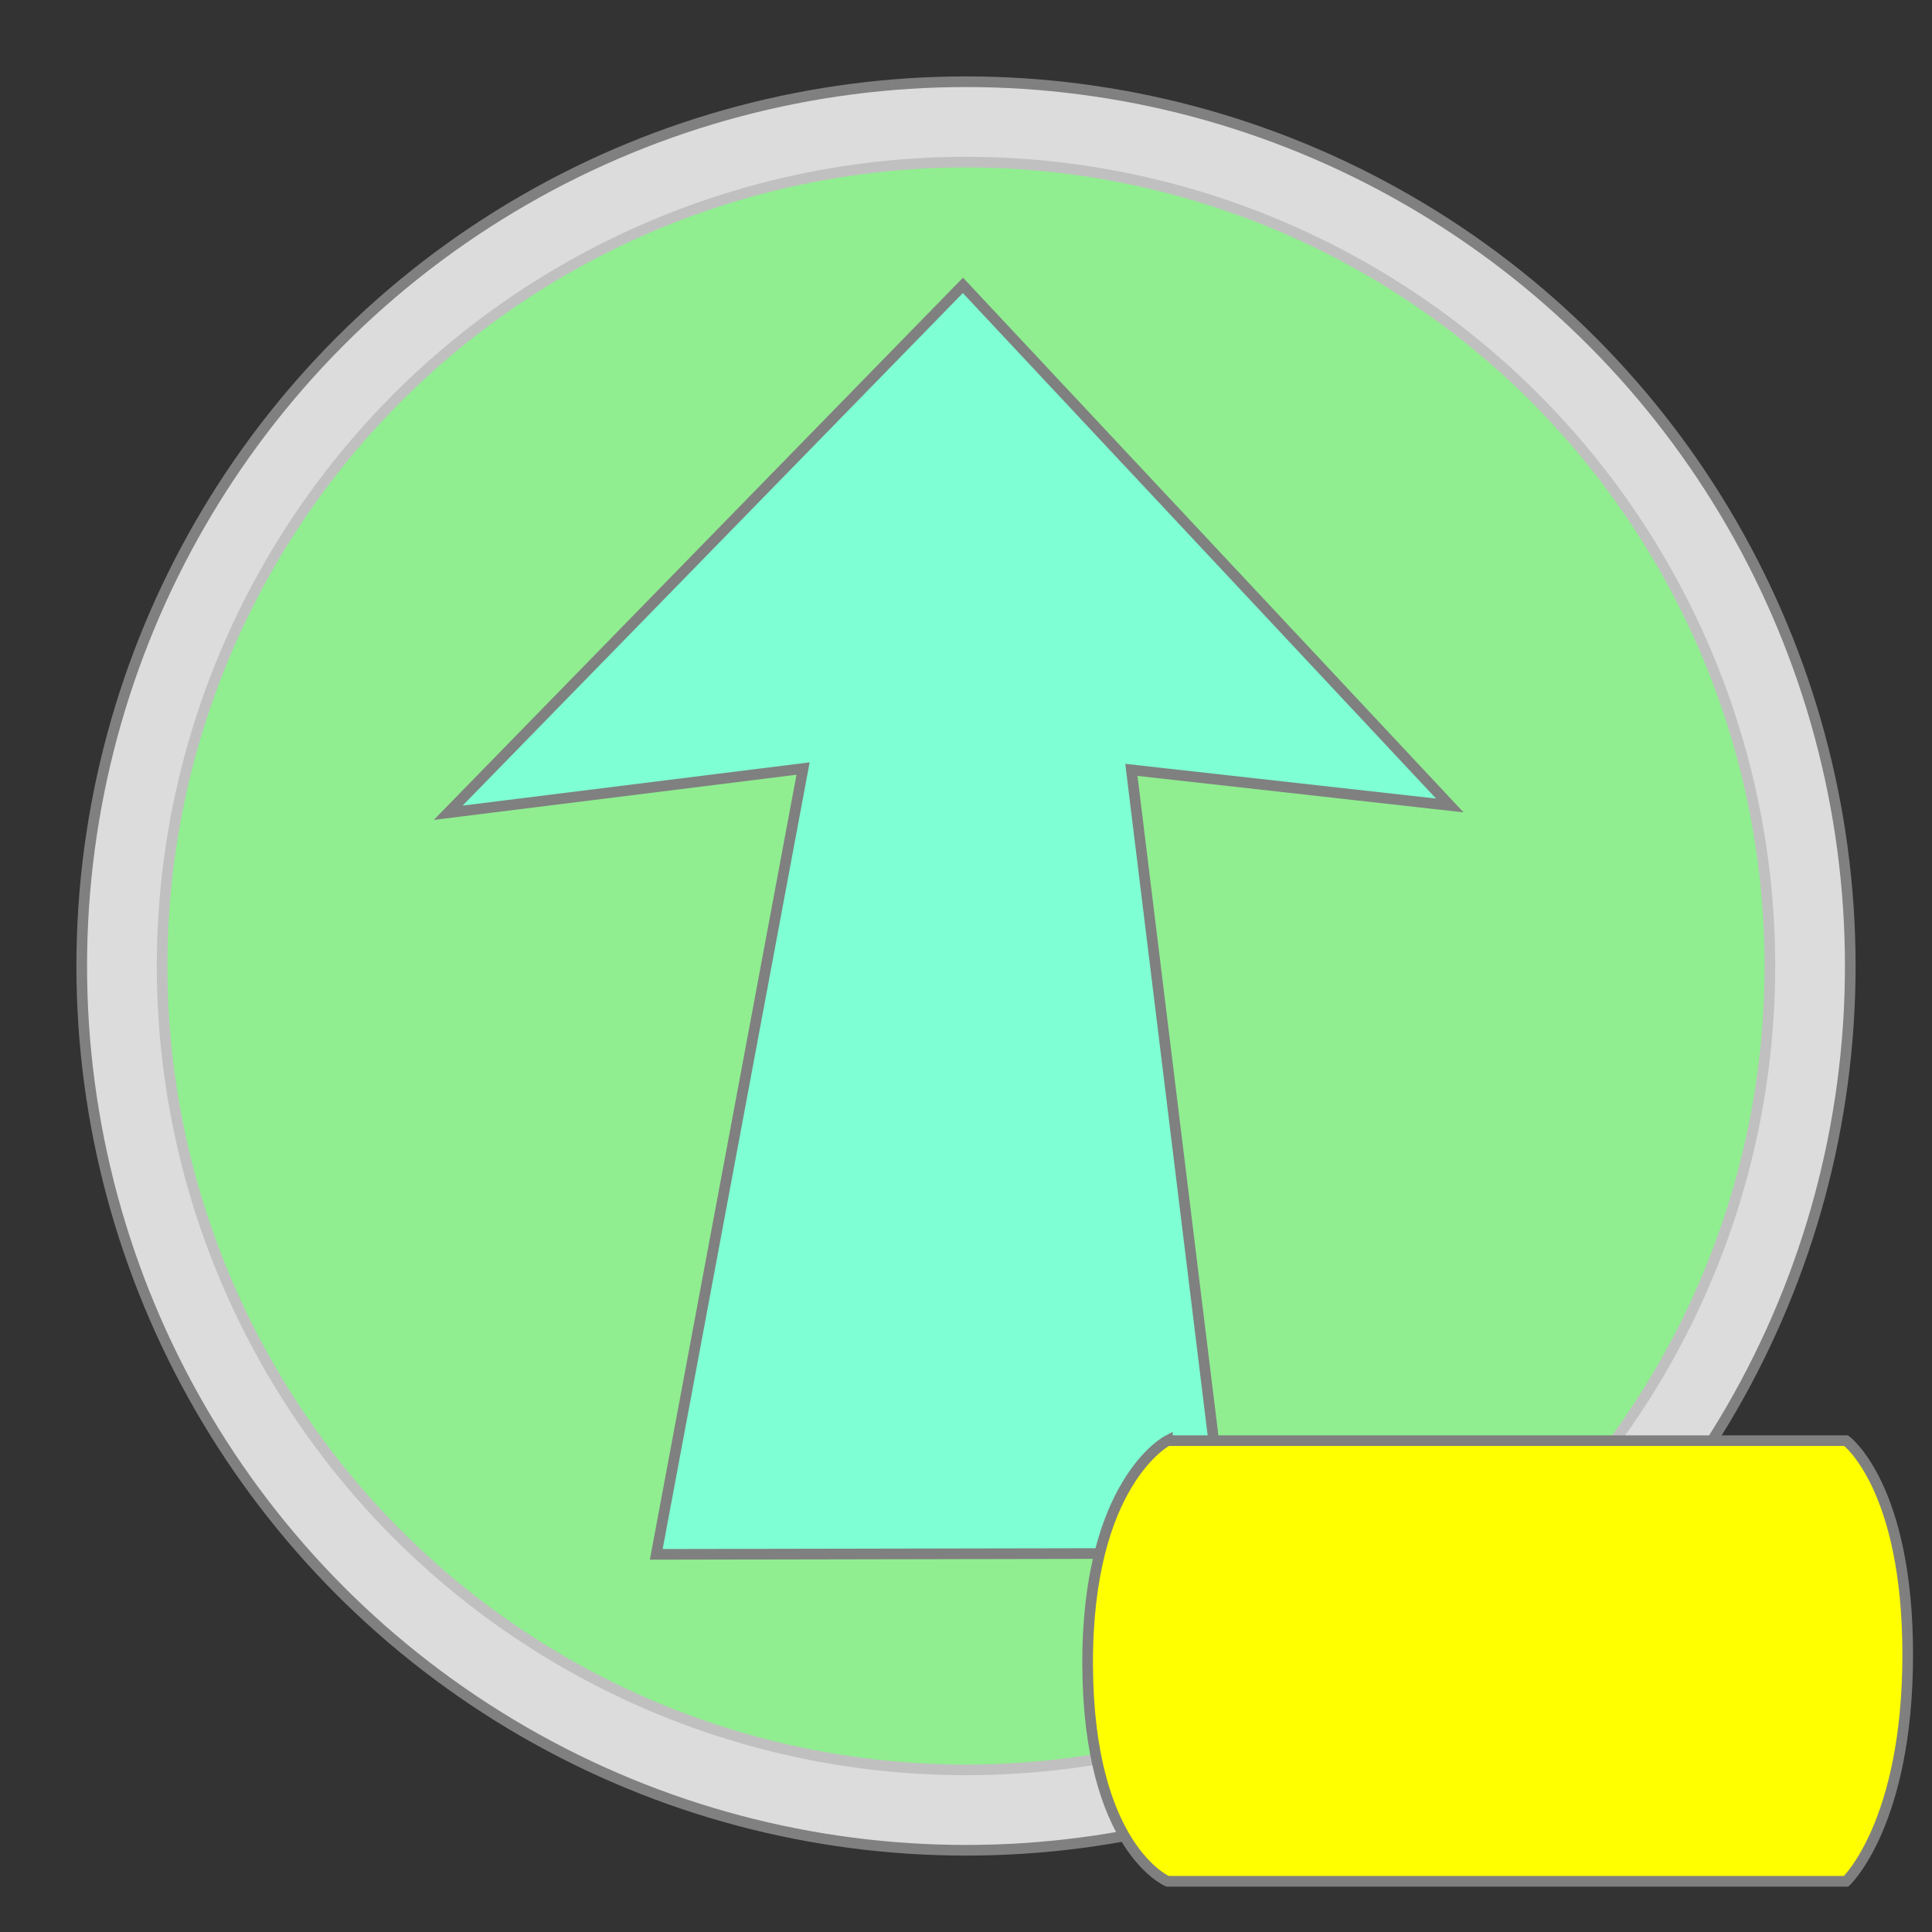 <?xml version="1.0" encoding="UTF-8" standalone="no"?>
<!-- Created with Inkscape (http://www.inkscape.org/) -->

<svg
   width="192mm"
   height="192mm"
   viewBox="0 0 192 192"
   version="1.1"
   id="svg5"
   inkscape:version="1.1.2 (0a00cf5339, 2022-02-04)"
   sodipodi:docname="upgrade_price.svg"
   xmlns:inkscape="http://www.inkscape.org/namespaces/inkscape"
   xmlns:sodipodi="http://sodipodi.sourceforge.net/DTD/sodipodi-0.dtd"
   xmlns="http://www.w3.org/2000/svg"
   xmlns:svg="http://www.w3.org/2000/svg">
  <rect x="0" y="0" width="192" height="192" fill="#333333" stroke="none"/>
  <sodipodi:namedview
     id="namedview7"
     pagecolor="#ffffff"
     bordercolor="#666666"
     borderopacity="1.0"
     inkscape:pageshadow="2"
     inkscape:pageopacity="0.0"
     inkscape:pagecheckerboard="0"
     inkscape:document-units="mm"
     showgrid="false"
     inkscape:zoom="1.0489304"
     inkscape:cx="365.13385"
     inkscape:cy="547.70078"
     inkscape:window-width="2623"
     inkscape:window-height="1758"
     inkscape:window-x="877"
     inkscape:window-y="113"
     inkscape:window-maximized="0"
     inkscape:current-layer="layer1"
     width="192mm" />
  <defs
     id="defs2" />
  <g
     inkscape:label="Layer 1"
     inkscape:groupmode="layer"
     id="layer1">
    <circle
       style="fill:#dcdcdc;stroke:#808080;stroke-width:1.058;stop-color:#000000;stroke-miterlimit:4;stroke-dasharray:none"
       id="path1087"
       cx="96"
       cy="96"
       r="87.878" />
    <circle
       style="fill:#90ee90;stroke:#c0c0c0;stroke-width:1.058;stop-color:#000000;stroke-miterlimit:4;stroke-dasharray:none"
       id="circle1169"
       cx="96"
       cy="96"
       r="79.889" />
    <path
       style="fill:#7fffd4;stroke:#808080;stroke-width:1.058;stroke-linecap:butt;stroke-linejoin:miter;stroke-opacity:0.994;stroke-miterlimit:4;stroke-dasharray:none"
       d="m 44.539,80.772 51.155,-52.414 48.384,51.686 -31.643,-3.537 9.551,77.856 -56.767,0.107 14.589,-78.093 z"
       id="path1302"
       sodipodi:nodetypes="cccccccc" />
    <path
       id="rect3110"
       style="fill:#ffff00;stroke:#808080;stroke-width:1.058;stroke-opacity:0.994;stop-color:#000000"
       d="m 116.018,143.171 h 67.453 c 0,0 6.125,4.546 6.116,21.295 -0.009,16.75 -6.116,22.492 -6.116,22.492 h -67.453 c 0,0 -7.85,-3.324 -7.93,-21.483 -0.08,-18.159 7.93,-22.305 7.93,-22.305 z"
       sodipodi:nodetypes="cczcczc" />
  </g>
</svg>
